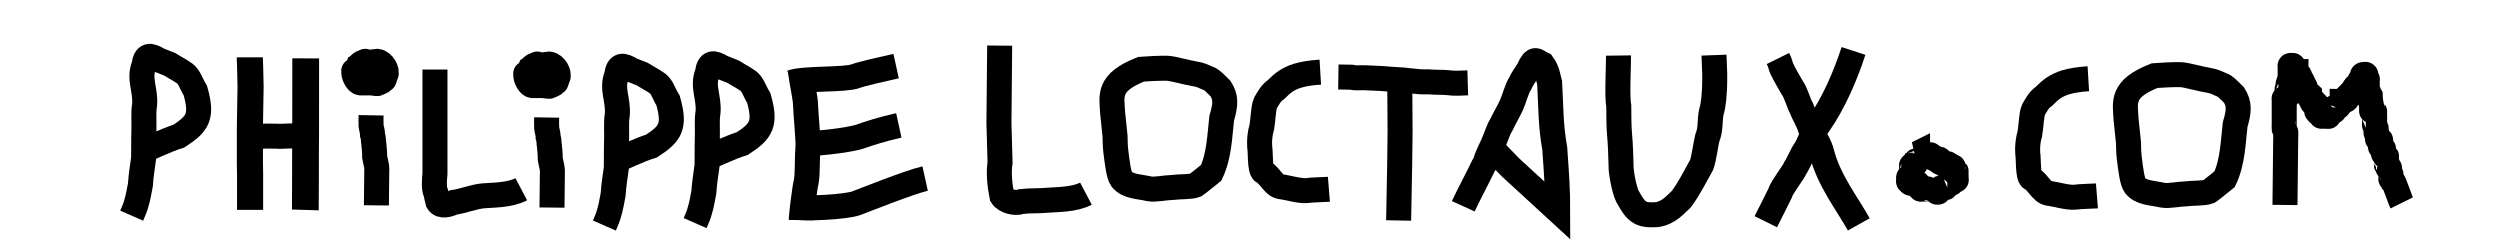 <?xml version="1.0" encoding="UTF-8" standalone="no"?>
<!-- Created with Inkscape (http://www.inkscape.org/) -->

<svg
   xmlns:dc="http://purl.org/dc/elements/1.1/"
   xmlns:cc="http://creativecommons.org/ns#"
   xmlns:rdf="http://www.w3.org/1999/02/22-rdf-syntax-ns#"
   xmlns:svg="http://www.w3.org/2000/svg"
   xmlns="http://www.w3.org/2000/svg"
   xmlns:sodipodi="http://sodipodi.sourceforge.net/DTD/sodipodi-0.dtd"
   xmlns:inkscape="http://www.inkscape.org/namespaces/inkscape"
   width="300"
   height="30"
   viewBox="0 0 79.374 7.937"
   version="1.1"
   id="svg8"
   inkscape:version="0.92.2 5c3e80d, 2017-08-06"
   sodipodi:docname="logo.svg">
  <defs
     id="defs2" />
  <sodipodi:namedview
     id="base"
     pagecolor="#ffffff"
     bordercolor="#666666"
     borderopacity="1.0"
     inkscape:pageopacity="0.0"
     inkscape:pageshadow="2"
     inkscape:zoom="5.6568543"
     inkscape:cx="205.61052"
     inkscape:cy="10.014839"
     inkscape:document-units="px"
     inkscape:current-layer="layer1"
     showgrid="false"
     units="px"
     inkscape:window-width="1920"
     inkscape:window-height="1016"
     inkscape:window-x="0"
     inkscape:window-y="27"
     inkscape:window-maximized="1" />
  <g
     inkscape:label="Layer 1"
     inkscape:groupmode="layer"
     id="layer1"
     transform="translate(0,-289.06)">
    <path
       style="fill:none;fill-opacity:1;stroke:#000000;stroke-width:0.794;stroke-linecap:butt;stroke-linejoin:miter;stroke-miterlimit:4;stroke-dasharray:none;stroke-opacity:1"
       d="m 44.442,291.761 c 0,0 0.011,1.336 0.01,1.441 l -0.012,1.031 -0.034,1.827"
       id="path87"
       inkscape:connector-curvature="0"
       sodipodi:nodetypes="cccc" />
    <path
       style="fill:none;fill-opacity:1;stroke:#000000;stroke-width:0.829;stroke-linecap:butt;stroke-linejoin:miter;stroke-miterlimit:4;stroke-dasharray:none;stroke-opacity:1"
       d="m 7.931,290.88 c 0,0.015 0.026,0.726 0.025,0.938 -0.002,0.249 -0.027,1.313 -0.022,1.59 l -3e-7,0.812 0.006,0.364 v 1.138"
       id="path11"
       inkscape:connector-curvature="0"
       sodipodi:nodetypes="cscccc" />
    <path
       style="fill:none;fill-opacity:1;stroke:#000000;stroke-width:0.794;stroke-linecap:butt;stroke-linejoin:miter;stroke-miterlimit:4;stroke-dasharray:none;stroke-opacity:1"
       d="m 7.996,293.429 c 0.169,-0.075 0.899,-0.041 0.899,-0.041 0,0 0.461,-0.021 0.758,-0.017"
       id="path13"
       inkscape:connector-curvature="0"
       sodipodi:nodetypes="ccc" />
    <path
       style="fill:none;fill-opacity:1;stroke:#000000;stroke-width:0.85;stroke-linecap:butt;stroke-linejoin:miter;stroke-miterlimit:4;stroke-dasharray:none;stroke-opacity:1"
       d="m 9.706,290.913 c -0.004,1.089 0.002,2.674 -0.006,2.906 -9.796e-4,0.187 -2.851e-4,1.716 -0.006,1.906"
       id="path15"
       inkscape:connector-curvature="0"
       sodipodi:nodetypes="ccc" />
    <path
       style="fill:none;fill-opacity:1;stroke:#000000;stroke-width:0.794;stroke-linecap:butt;stroke-linejoin:miter;stroke-miterlimit:4;stroke-dasharray:none;stroke-opacity:1"
       d="m 11.836,291.025 0.15,-0.017 c 0.171,0.024 0.329,0.286 0.265,0.436 -0.02,0.01 -0.051,0.163 -0.071,0.173 -0.06,0.025 -0.119,0.064 -0.189,0.095 -0.014,0.007 -0.202,-0.021 -0.224,-0.021 h -0.331 c -0.098,-0.016 -0.193,-0.205 -0.202,-0.31 -0.004,-0.004 -0.002,-0.141 0,-0.142 0.168,-0.09 0.207,-0.164 0.235,-0.178 0.306,-0.109 -0.055,-0.053 0.366,-0.036 z"
       id="path31"
       inkscape:connector-curvature="0"
       sodipodi:nodetypes="cccccscccccc" />
    <path
       style="fill:none;fill-opacity:1;stroke:#000000;stroke-width:0.794;stroke-linecap:butt;stroke-linejoin:miter;stroke-miterlimit:4;stroke-dasharray:none;stroke-opacity:1"
       d="m 11.781,292.72 -0.003,0.175 c -2.64e-4,0.016 0.008,0.083 0.003,0.155 0.014,0.117 0.049,0.179 0.047,0.284 0.038,0.117 0.023,0.226 0.038,0.262 0.016,0.159 0.03,0.293 0.03,0.447 0.028,0.171 0.063,0.24 0.067,0.368 l -0.012,1.169"
       id="path35"
       inkscape:connector-curvature="0"
       sodipodi:nodetypes="cscccccc" />
    <path
       style="fill:none;fill-opacity:1;stroke:#000000;stroke-width:0.794;stroke-linecap:butt;stroke-linejoin:miter;stroke-miterlimit:4;stroke-dasharray:none;stroke-opacity:1"
       d="m 13.81,291.268 v 2.74 0.567 c -0.019,0.167 -0.039,0.488 0.024,0.597 l 0.07,0.301 c 0.098,0.163 0.348,0.083 0.505,0.011 0.294,-0.037 0.621,-0.18 0.944,-0.208 0.268,-0.024 0.821,-0.01 1.197,-0.208"
       id="path39"
       inkscape:connector-curvature="0"
       sodipodi:nodetypes="ccccccsc" />
    <path
       style="fill:none;fill-opacity:1;stroke:#000000;stroke-width:0.794;stroke-linecap:butt;stroke-linejoin:miter;stroke-miterlimit:4;stroke-dasharray:none;stroke-opacity:1"
       d="m 19.189,296.221 c 0,0 0.094,-0.214 0.127,-0.318 0.086,-0.272 0.119,-0.514 0.15,-0.664 0.019,-0.311 0.075,-0.63 0.102,-0.843 l 0.004,-0.664 c 0.021,-0.506 -0.019,-0.77 0.027,-1.03 0.041,-0.476 -0.195,-0.821 -0.019,-1.254 0.046,-0.349 0.186,-0.341 0.465,-0.172 0.088,0.035 0.24,0.093 0.345,0.136 0.248,0.156 0.505,0.276 0.567,0.378 0.085,0.102 0.158,0.313 0.256,0.467 0.226,0.81 0.088,1.041 -0.527,1.439 -0.351,0.104 -1.033,0.424 -1.114,0.462"
       id="path59"
       inkscape:connector-curvature="0"
       sodipodi:nodetypes="csccccccccccc" />
    <path
       style="fill:none;fill-opacity:1;stroke:#000000;stroke-width:0.794;stroke-linecap:butt;stroke-linejoin:miter;stroke-miterlimit:4;stroke-dasharray:none;stroke-opacity:1"
       d="m 25.408,291.286 c 0.061,0.482 0.168,0.859 0.171,1.165 0.008,0.224 0.067,0.855 0.077,1.188 -0.037,0.554 -0.01,0.915 -0.058,1.186 -0.05,0.19 -0.158,1.083 -0.16,1.223"
       id="path71"
       inkscape:connector-curvature="0"
       sodipodi:nodetypes="ccccc" />
    <path
       style="fill:none;fill-opacity:1;stroke:#000000;stroke-width:0.794;stroke-linecap:butt;stroke-linejoin:miter;stroke-miterlimit:4;stroke-dasharray:none;stroke-opacity:1"
       d="m 35.403,293.392 c 0,0 0.001,0.288 0.022,0.457 0.052,0.418 0.094,0.767 0.186,0.899 0.203,0.241 0.503,0.222 0.881,0.307 0.166,0.035 0.544,-0.043 0.724,-0.043 0.239,-0.031 0.588,-0.012 0.74,-0.072 0.086,-0.057 0.374,-0.295 0.5,-0.396 0.258,-0.544 0.268,-1.183 0.333,-1.733 0.133,-0.445 0.136,-0.661 -0.036,-0.936 -0.175,-0.174 -0.296,-0.305 -0.395,-0.327 -0.162,-0.069 -0.239,-0.115 -0.408,-0.14 -0.308,-0.052 -0.698,-0.171 -0.887,-0.181 -0.185,-0.007 -0.708,0.018 -0.83,0.03 -1.08,0.425 -0.935,0.843 -0.908,1.379 z"
       id="path83"
       inkscape:connector-curvature="0"
       sodipodi:nodetypes="csccccccccccccc" />
    <path
       style="fill:none;fill-opacity:1;stroke:#000000;stroke-width:0.794;stroke-linecap:butt;stroke-linejoin:miter;stroke-miterlimit:4;stroke-dasharray:none;stroke-opacity:1"
       d="m 41.919,291.35 c -0.301,0.018 -0.534,0.059 -0.727,0.115 -0.297,0.097 -0.455,0.212 -0.685,0.444 -0.166,0.114 -0.24,0.273 -0.331,0.425 -0.066,0.152 -0.075,0.551 -0.113,0.754 -0.064,0.221 -0.081,0.428 -0.069,0.63 0.031,0.123 -0.003,0.741 0.118,0.803 0.207,0.108 0.32,0.423 0.538,0.465 0.212,0.022 0.606,0.145 0.836,0.125 0.145,-0.024 0.582,-0.032 0.706,-0.042"
       id="path85"
       inkscape:connector-curvature="0"
       sodipodi:nodetypes="ccccccsccc" />
    <path
       style="fill:none;fill-opacity:1;stroke:#000000;stroke-width:0.794;stroke-linecap:butt;stroke-linejoin:miter;stroke-miterlimit:4;stroke-dasharray:none;stroke-opacity:1"
       d="m 42.492,291.504 0.414,0.007 c 0.159,0.04 0.284,0.007 0.444,0.018 0.155,0.006 0.325,0.015 0.512,0.023 0.254,0.023 0.454,0.035 0.69,0.048 0.109,0.01 0.23,0.029 0.324,0.035 0.17,0.022 0.309,0.028 0.475,0.023 0.269,0.022 0.388,0.008 0.607,0.025 0.22,0.035 0.436,0.013 0.643,0.007"
       id="path91"
       inkscape:connector-curvature="0"
       sodipodi:nodetypes="ccccccccc" />
    <path
       style="fill:none;fill-opacity:1;stroke:#000000;stroke-width:0.794;stroke-linecap:butt;stroke-linejoin:miter;stroke-miterlimit:4;stroke-dasharray:none;stroke-opacity:1"
       d="m 46.458,295.609 c 0.138,-0.303 0.508,-1.001 0.635,-1.274 0.087,-0.122 0.08,-0.22 0.151,-0.356 0.061,-0.15 0.14,-0.288 0.188,-0.418 0.059,-0.12 0.156,-0.432 0.224,-0.517 0.111,-0.233 0.247,-0.462 0.328,-0.639 0.107,-0.237 0.168,-0.526 0.281,-0.696 0.064,-0.152 0.209,-0.338 0.27,-0.448 0.191,-0.432 0.244,-0.253 0.447,-0.161 0.151,0.209 0.162,0.384 0.218,0.589 0.046,0.799 0.027,1.324 0.163,2.087 0.06,0.859 0.094,1.315 0.094,1.975 l -1.484,-1.363 -0.808,-0.828"
       id="path95"
       inkscape:connector-curvature="0"
       sodipodi:nodetypes="cccccccccccccc" />
    <path
       style="fill:none;fill-opacity:1;stroke:#000000;stroke-width:0.794;stroke-linecap:butt;stroke-linejoin:miter;stroke-miterlimit:4;stroke-dasharray:none;stroke-opacity:1"
       d="m 51.387,290.823 c 0.004,0.333 -0.052,1.29 0.008,1.612 0.002,0.377 0.004,0.616 0.022,0.854 0.032,0.345 0.043,0.711 0.051,1.026 -0.008,0.218 0.107,0.787 0.2,0.973 0.274,0.49 0.38,0.619 0.919,0.588 0.406,-0.046 0.639,-0.36 0.794,-0.494 0.234,-0.315 0.395,-0.635 0.646,-1.09 0.07,-0.179 0.136,-0.691 0.178,-0.847 0.122,-0.281 0.071,-0.602 0.134,-0.845 0.053,-0.161 0.103,-0.515 0.103,-1.047 v -0.135 0 l -0.023,-0.608"
       id="path101"
       inkscape:connector-curvature="0"
       sodipodi:nodetypes="cccccccccccccc" />
    <path
       style="fill:none;fill-opacity:1;stroke:#000000;stroke-width:0.794;stroke-linecap:butt;stroke-linejoin:miter;stroke-miterlimit:4;stroke-dasharray:none;stroke-opacity:1"
       d="m 56.449,290.917 c 0.163,0.329 -0.055,0.055 0.448,0.919 0.108,0.124 0.225,0.547 0.301,0.664 0.069,0.198 0.221,0.421 0.28,0.639 0.135,0.296 0.3,0.504 0.365,0.783 0.232,0.881 0.79,1.578 1.173,2.262"
       id="path105"
       inkscape:connector-curvature="0"
       sodipodi:nodetypes="cccccc" />
    <path
       style="fill:none;fill-opacity:1;stroke:#000000;stroke-width:0.794;stroke-linecap:butt;stroke-linejoin:miter;stroke-miterlimit:4;stroke-dasharray:none;stroke-opacity:1"
       d="m 60.879,293.931 c 0.063,0 0.128,-0.015 0.189,0 0.015,0.004 -0.011,0.036 0,0.047 0.015,0.015 0.222,-0.015 0.236,0 0.011,0.011 -0.011,0.036 0,0.047 0.011,0.011 0.036,-0.011 0.047,0 0.011,0.011 -0.011,0.036 0,0.047 0.022,0.022 0.072,-0.022 0.094,0 0.011,0.011 -0.011,0.036 0,0.047 0.024,0.024 0.118,-0.024 0.142,0 0.022,0.022 -0.022,0.072 0,0.095 0.011,0.011 0.033,-0.007 0.047,0 0.02,0.01 0.027,0.037 0.047,0.047 0.026,0.013 0.176,-0.013 0.189,0 0.011,0.011 -0.007,0.033 0,0.047 0.051,0.101 0.052,0.002 0.142,0.047 0.028,0.014 -0.022,0.072 0,0.095 0.011,0.011 0.036,-0.011 0.047,0 0.011,0.011 -0.011,0.036 0,0.047 0.011,0.011 0.036,-0.011 0.047,0 0.002,0.002 0,0.214 0,0.236 0,0.016 0.014,0.04 0,0.047 -0.028,0.014 -0.065,-0.01 -0.094,0 -0.147,0.049 0.016,0.032 -0.047,0.095 -0.011,0.011 -0.033,-0.007 -0.047,0 -0.02,0.01 -0.029,0.035 -0.047,0.047 -0.029,0.019 -0.07,0.022 -0.094,0.047 -0.011,0.011 0.011,0.036 0,0.047 -0.01,0.01 -0.123,-0.009 -0.142,0 -0.197,0.098 0.051,-0.003 -0.047,0.095 -0.011,0.011 -0.036,-0.011 -0.047,0 -0.011,0.011 0.011,0.036 0,0.047 -0.011,0.011 -0.032,0 -0.047,0 -0.03,0 -0.281,0.003 -0.283,0 -0.022,-0.022 0.014,-0.066 0,-0.095 -0.007,-0.014 -0.032,0 -0.047,0 -0.047,0 -0.094,0 -0.142,0 -0.016,0 -0.036,0.011 -0.047,0 -0.011,-0.011 0.011,-0.036 0,-0.047 -0.011,-0.011 -0.036,0.011 -0.047,0 -0.011,-0.011 0.011,-0.036 0,-0.047 -0.011,-0.011 -0.036,0.011 -0.047,0 -0.022,-0.022 0.022,-0.072 0,-0.095 -0.015,-0.015 -0.222,0.015 -0.236,0 -0.011,-0.011 0.011,-0.036 0,-0.047 -0.011,-0.011 -0.036,0.011 -0.047,0 -0.011,-0.011 0,-0.032 0,-0.047 0,-0.171 -0.019,-0.019 0.095,-0.189 0.004,-0.006 0,-0.212 0,-0.236 0,-0.016 -0.011,-0.036 0,-0.047 0.011,-0.011 0.033,0.007 0.047,0 0.197,-0.098 -0.051,0.003 0.047,-0.095 0.011,-0.011 0.036,0.011 0.047,0 0.011,-0.011 -0.011,-0.036 0,-0.047 0.011,-0.011 0.036,0.011 0.047,0 0.011,-0.011 0,-0.032 0,-0.047 0,-0.063 0,-0.126 0,-0.189 z"
       id="path115"
       inkscape:connector-curvature="0" />
    <path
       style="fill:none;fill-opacity:1;stroke:#000000;stroke-width:0.794;stroke-linecap:butt;stroke-linejoin:miter;stroke-miterlimit:4;stroke-dasharray:none;stroke-opacity:1"
       d="m 72.547,295.567 0.023,-2.113 c 3.64e-4,-0.033 0.009,-0.219 0,-0.236 -0.01,-0.02 -0.037,-0.027 -0.047,-0.047 -0.006,-0.012 0,-0.164 0,-0.189 v -0.425 -0.331 c 0,-0.016 -0.011,-0.036 0,-0.047 0.025,-0.025 0.07,-0.022 0.094,-0.047 0.002,-0.002 0,-0.13 0,-0.142 0,-0.025 -0.006,-0.177 0,-0.189 0.01,-0.02 0.037,-0.027 0.047,-0.047 0.014,-0.028 -0.014,-0.066 0,-0.095 0.01,-0.02 0.037,-0.027 0.047,-0.047 0.007,-0.014 0,-0.032 0,-0.047 v -0.047 -0.283 -0.047 c 0,-0.016 -0.011,-0.036 0,-0.047 0.011,-0.011 0.032,0 0.047,0 0.016,0 0.036,-0.011 0.047,0 0.025,0.025 0.036,0.061 0.047,0.095 0.01,0.03 -0.022,0.072 0,0.095 0.011,0.011 0.032,0 0.047,0 0,0.016 -0.011,0.036 0,0.047 0.011,0.011 0.036,-0.011 0.047,0 0.011,0.011 -0.011,0.036 0,0.047 0.011,0.011 0.036,-0.011 0.047,0 0.011,0.011 -0.007,0.033 0,0.047 0.01,0.02 0.037,0.027 0.047,0.047 0.014,0.028 -0.022,0.072 0,0.095 0.011,0.011 0.036,-0.011 0.047,0 0.022,0.022 -0.022,0.072 0,0.095 0.011,0.011 0.036,-0.011 0.047,0 0.022,0.022 -0.022,0.072 0,0.095 0.011,0.011 0.036,-0.011 0.047,0 0.022,0.022 -0.014,0.066 0,0.095 0.01,0.02 0.037,0.027 0.047,0.047 0.014,0.028 -0.022,0.072 0,0.095 0.022,0.022 0.072,-0.022 0.095,0 v 0.047 c 0,0.016 -0.011,0.036 0,0.047 0.011,0.011 0.036,-0.011 0.047,0 0.022,0.022 -0.022,0.072 0,0.095 0.011,0.011 0.036,-0.011 0.047,0 0.022,0.022 -0.022,0.072 0,0.095 0.022,0.022 0.072,-0.022 0.094,0 0.011,0.011 -0.011,0.036 0,0.047 0.011,0.011 0.036,-0.011 0.047,0 0.015,0.015 -0.015,0.222 0,0.236 0.011,0.011 0.036,-0.011 0.047,0 0.011,0.011 -0.011,0.036 0,0.047 0.022,0.022 0.072,-0.022 0.094,0 0.022,0.022 -0.022,0.072 0,0.095 0.002,0.002 0.172,0 0.189,0 0.016,0 0.04,0.014 0.047,0 0.014,-0.028 0,-0.063 0,-0.095 0,-0.016 -0.011,-0.036 0,-0.047 0.01,-0.01 0.123,0.009 0.142,0 0.096,-0.048 0.015,-0.11 0.047,-0.142 0.022,-0.022 0.066,0.014 0.094,0 0.072,-0.036 0.037,-0.084 0.095,-0.142 0.011,-0.011 0.036,0.011 0.047,0 0.011,-0.011 0,-0.032 0,-0.047 0.016,0 0.036,0.011 0.047,0 0.011,-0.011 -0.011,-0.036 0,-0.047 0.022,-0.022 0.072,0.022 0.094,0 0.022,-0.022 -0.022,-0.072 0,-0.095 0.011,-0.011 0.036,0.011 0.047,0 0.011,-0.011 -0.011,-0.036 0,-0.047 0.011,-0.011 0.036,0.011 0.047,0 0.011,-0.011 -0.011,-0.036 0,-0.047 0.022,-0.022 0.072,0.022 0.094,0 0.022,-0.022 -0.014,-0.066 0,-0.095 0.098,-0.197 -0.003,0.051 0.094,-0.047 0.022,-0.022 -0.022,-0.072 0,-0.095 0.022,-0.022 0.072,0.022 0.094,0 0.022,-0.022 -0.022,-0.072 0,-0.095 0.011,-0.011 0.036,0.011 0.047,0 0.022,-0.022 -0.014,-0.066 0,-0.095 0.02,-0.04 0.075,-0.055 0.094,-0.095 0.03,-0.059 -0.068,-0.095 0.047,-0.095 0.016,0 0.036,-0.011 0.047,0 0.024,0.024 -0.024,0.118 0,0.142 0.011,0.011 0.036,-0.011 0.047,0 0.011,0.011 0,0.032 0,0.047 v 0.047 0.283 c 0,0.016 -0.011,0.036 0,0.047 0.011,0.011 0.036,-0.011 0.047,0 0.011,0.011 -0.007,0.033 0,0.047 0.01,0.02 0.037,0.027 0.047,0.047 0.003,0.127 0.019,0.254 0.047,0.378 0,0.013 -0.008,0.138 0,0.142 0.028,0.014 0.072,-0.022 0.094,0 0.002,0.002 0,0.21 0,0.236 0,0.033 -0.009,0.219 0,0.236 0.01,0.02 0.037,0.027 0.047,0.047 0.015,0.03 -0.015,0.159 0,0.189 0.01,0.02 0.037,0.027 0.047,0.047 0.009,0.019 -0.01,0.132 0,0.142 0.022,0.022 0.072,-0.022 0.094,0 0.015,0.015 -0.015,0.222 0,0.236 0.011,0.011 0.036,-0.011 0.047,0 0.011,0.011 -0.011,0.036 0,0.047 0.011,0.011 0.036,-0.011 0.047,0 0.011,0.011 -0.011,0.178 0,0.189 0.011,0.011 0.036,-0.011 0.047,0 0.011,0.011 -0.011,0.036 0,0.047 0.011,0.011 0.036,-0.011 0.047,0 0.002,0.002 0,0.214 0,0.236 0,0.016 -0.011,0.036 0,0.047 0.011,0.011 0.036,-0.011 0.047,0 0.022,0.022 -0.022,0.072 0,0.095 0.063,0.063 0.047,-0.079 0.047,0.047 0,0.011 -0.002,0.14 0,0.142 0.011,0.011 0.036,-0.011 0.047,0 0.011,0.011 -0.011,0.178 0,0.189 0.011,0.011 0.049,0.012 0.06,0.023 0.047,0.047 0.234,0.608 0.281,0.703"
       id="path121"
       inkscape:connector-curvature="0"
       sodipodi:nodetypes="csccscsccsccccsccscsccccsscsccccccccccscsccccsccccscccssscccccscscccscsccccscccccsccsscscscccccscccccccssccsscssccsccccc" />
    <path
       style="fill:none;fill-opacity:1;stroke:#000000;stroke-width:0.794;stroke-linecap:butt;stroke-linejoin:miter;stroke-miterlimit:4;stroke-dasharray:none;stroke-opacity:1"
       d="m 17.296,291.111 0.15,-0.017 c 0.171,0.024 0.329,0.286 0.265,0.436 -0.02,0.01 -0.051,0.163 -0.071,0.173 -0.06,0.025 -0.119,0.064 -0.189,0.095 -0.014,0.007 -0.202,-0.021 -0.224,-0.021 h -0.331 c -0.098,-0.016 -0.193,-0.205 -0.202,-0.31 -0.004,-0.004 -0.002,-0.141 0,-0.142 0.168,-0.09 0.207,-0.164 0.235,-0.178 0.306,-0.109 -0.055,-0.053 0.366,-0.036 z"
       id="path31-3"
       inkscape:connector-curvature="0"
       sodipodi:nodetypes="cccccscccccc" />
    <path
       style="fill:none;fill-opacity:1;stroke:#000000;stroke-width:0.794;stroke-linecap:butt;stroke-linejoin:miter;stroke-miterlimit:4;stroke-dasharray:none;stroke-opacity:1"
       d="m 17.356,292.79 -0.003,0.175 c -2.64e-4,0.016 0.008,0.083 0.003,0.155 0.014,0.117 0.049,0.179 0.047,0.284 0.038,0.117 0.023,0.226 0.038,0.262 0.016,0.159 0.03,0.293 0.03,0.447 0.028,0.171 0.063,0.24 0.067,0.368 l -0.012,1.169"
       id="path35-6"
       inkscape:connector-curvature="0"
       sodipodi:nodetypes="cscccccc" />
    <path
       style="fill:none;fill-opacity:1;stroke:#000000;stroke-width:0.794;stroke-linecap:butt;stroke-linejoin:miter;stroke-miterlimit:4;stroke-dasharray:none;stroke-opacity:1"
       d="m 31.739,290.508 -0.023,2.46 0.035,1.257 c -0.052,0.33 -0.006,0.738 0.059,1.061 0.098,0.163 0.442,0.247 0.598,0.175 0.294,-0.037 0.551,-0.016 0.873,-0.045 0.268,-0.024 0.821,-0.01 1.197,-0.208"
       id="path39-3"
       inkscape:connector-curvature="0"
       sodipodi:nodetypes="cccccsc" />
    <path
       style="fill:none;fill-opacity:1;stroke:#000000;stroke-width:0.794;stroke-linecap:butt;stroke-linejoin:miter;stroke-miterlimit:4;stroke-dasharray:none;stroke-opacity:1"
       d="m 22.07,296.143 c 0,0 0.094,-0.214 0.127,-0.318 0.086,-0.272 0.119,-0.514 0.15,-0.664 0.019,-0.311 0.075,-0.63 0.102,-0.843 l 0.004,-0.664 c 0.021,-0.506 -0.019,-0.77 0.027,-1.03 0.041,-0.476 -0.195,-0.821 -0.019,-1.254 0.046,-0.349 0.186,-0.341 0.465,-0.172 0.088,0.035 0.24,0.093 0.345,0.136 0.248,0.156 0.505,0.276 0.567,0.378 0.085,0.102 0.158,0.313 0.256,0.467 0.226,0.81 0.088,1.041 -0.527,1.439 -0.351,0.104 -1.033,0.424 -1.114,0.462"
       id="path59-7"
       inkscape:connector-curvature="0"
       sodipodi:nodetypes="csccccccccccc" />
    <path
       style="fill:none;fill-opacity:1;stroke:#000000;stroke-width:0.794;stroke-linecap:butt;stroke-linejoin:miter;stroke-miterlimit:4;stroke-dasharray:none;stroke-opacity:1"
       d="m 4.181,295.907 c 0,0 0.094,-0.214 0.127,-0.318 0.086,-0.272 0.119,-0.514 0.15,-0.664 0.019,-0.311 0.075,-0.63 0.102,-0.843 l 0.004,-0.664 c 0.021,-0.506 -0.019,-0.77 0.027,-1.03 0.041,-0.476 -0.195,-0.821 -0.019,-1.254 0.046,-0.349 0.186,-0.341 0.465,-0.172 0.088,0.035 0.24,0.093 0.345,0.136 0.248,0.156 0.505,0.276 0.567,0.378 0.085,0.102 0.158,0.313 0.256,0.467 0.226,0.81 0.088,1.041 -0.527,1.439 -0.351,0.104 -1.033,0.424 -1.114,0.462"
       id="path59-5"
       inkscape:connector-curvature="0"
       sodipodi:nodetypes="csccccccccccc" />
    <path
       style="fill:none;fill-opacity:1;stroke:#000000;stroke-width:0.794;stroke-linecap:butt;stroke-linejoin:miter;stroke-miterlimit:4;stroke-dasharray:none;stroke-opacity:1"
       d="m 25.206,295.627 c 0.293,0.075 1.662,0.009 1.991,-0.119 0.189,-0.071 1.701,-0.674 2.176,-0.779"
       id="path71-6"
       inkscape:connector-curvature="0"
       sodipodi:nodetypes="ccc" />
    <path
       style="fill:none;fill-opacity:1;stroke:#000000;stroke-width:0.794;stroke-linecap:butt;stroke-linejoin:miter;stroke-miterlimit:4;stroke-dasharray:none;stroke-opacity:1"
       d="m 25.344,293.599 c 0.293,0.075 1.671,-0.088 2,-0.216 0.189,-0.071 0.717,-0.238 1.193,-0.342"
       id="path71-6-7"
       inkscape:connector-curvature="0"
       sodipodi:nodetypes="ccc" />
    <path
       style="fill:none;fill-opacity:1;stroke:#000000;stroke-width:0.794;stroke-linecap:butt;stroke-linejoin:miter;stroke-miterlimit:4;stroke-dasharray:none;stroke-opacity:1"
       d="m 25.133,291.676 c 0.381,-0.141 1.7,-0.07 2.029,-0.198 0.189,-0.071 0.813,-0.215 1.289,-0.32"
       id="path71-6-5"
       inkscape:connector-curvature="0"
       sodipodi:nodetypes="ccc" />
    <path
       style="fill:none;fill-opacity:1;stroke:#000000;stroke-width:0.794;stroke-linecap:butt;stroke-linejoin:miter;stroke-miterlimit:4;stroke-dasharray:none;stroke-opacity:1"
       d="m 56.063,296.099 c 0.163,-0.329 0.3,-0.583 0.459,-0.914 0.033,-0.16 0.43,-0.66 0.478,-0.792 0.115,-0.175 0.201,-0.431 0.338,-0.61 0.154,-0.287 0.218,-0.544 0.401,-0.766 0.487,-0.696 0.849,-1.547 1.109,-2.339"
       id="path105-3"
       inkscape:connector-curvature="0"
       sodipodi:nodetypes="cccccc" />
    <path
       style="fill:none;fill-opacity:1;stroke:#000000;stroke-width:0.794;stroke-linecap:butt;stroke-linejoin:miter;stroke-miterlimit:4;stroke-dasharray:none;stroke-opacity:1"
       d="m 66.304,291.56 c -0.301,0.018 -0.534,0.059 -0.727,0.115 -0.297,0.097 -0.455,0.212 -0.685,0.444 -0.166,0.114 -0.24,0.273 -0.331,0.425 -0.066,0.152 -0.075,0.551 -0.113,0.754 -0.064,0.221 -0.081,0.428 -0.069,0.63 0.031,0.123 -0.003,0.741 0.118,0.803 0.207,0.108 0.32,0.423 0.538,0.465 0.212,0.022 0.606,0.145 0.836,0.125 0.145,-0.024 0.582,-0.032 0.706,-0.042"
       id="path85-3"
       inkscape:connector-curvature="0"
       sodipodi:nodetypes="ccccccsccc" />
    <path
       style="fill:none;fill-opacity:1;stroke:#000000;stroke-width:0.794;stroke-linecap:butt;stroke-linejoin:miter;stroke-miterlimit:4;stroke-dasharray:none;stroke-opacity:1"
       d="m 67.579,293.595 c 0,0 0.001,0.288 0.022,0.457 0.052,0.418 0.094,0.767 0.186,0.899 0.203,0.241 0.503,0.222 0.881,0.307 0.166,0.035 0.544,-0.043 0.724,-0.043 0.239,-0.031 0.588,-0.012 0.74,-0.072 0.086,-0.057 0.374,-0.295 0.5,-0.396 0.258,-0.544 0.268,-1.183 0.333,-1.733 0.133,-0.445 0.136,-0.661 -0.036,-0.936 -0.175,-0.174 -0.296,-0.305 -0.395,-0.327 -0.162,-0.069 -0.239,-0.115 -0.408,-0.14 -0.308,-0.052 -0.698,-0.171 -0.887,-0.181 -0.185,-0.007 -0.708,0.018 -0.83,0.03 -1.08,0.425 -0.935,0.843 -0.908,1.379 z"
       id="path83-6"
       inkscape:connector-curvature="0"
       sodipodi:nodetypes="csccccccccccccc" />
  </g>
</svg>
